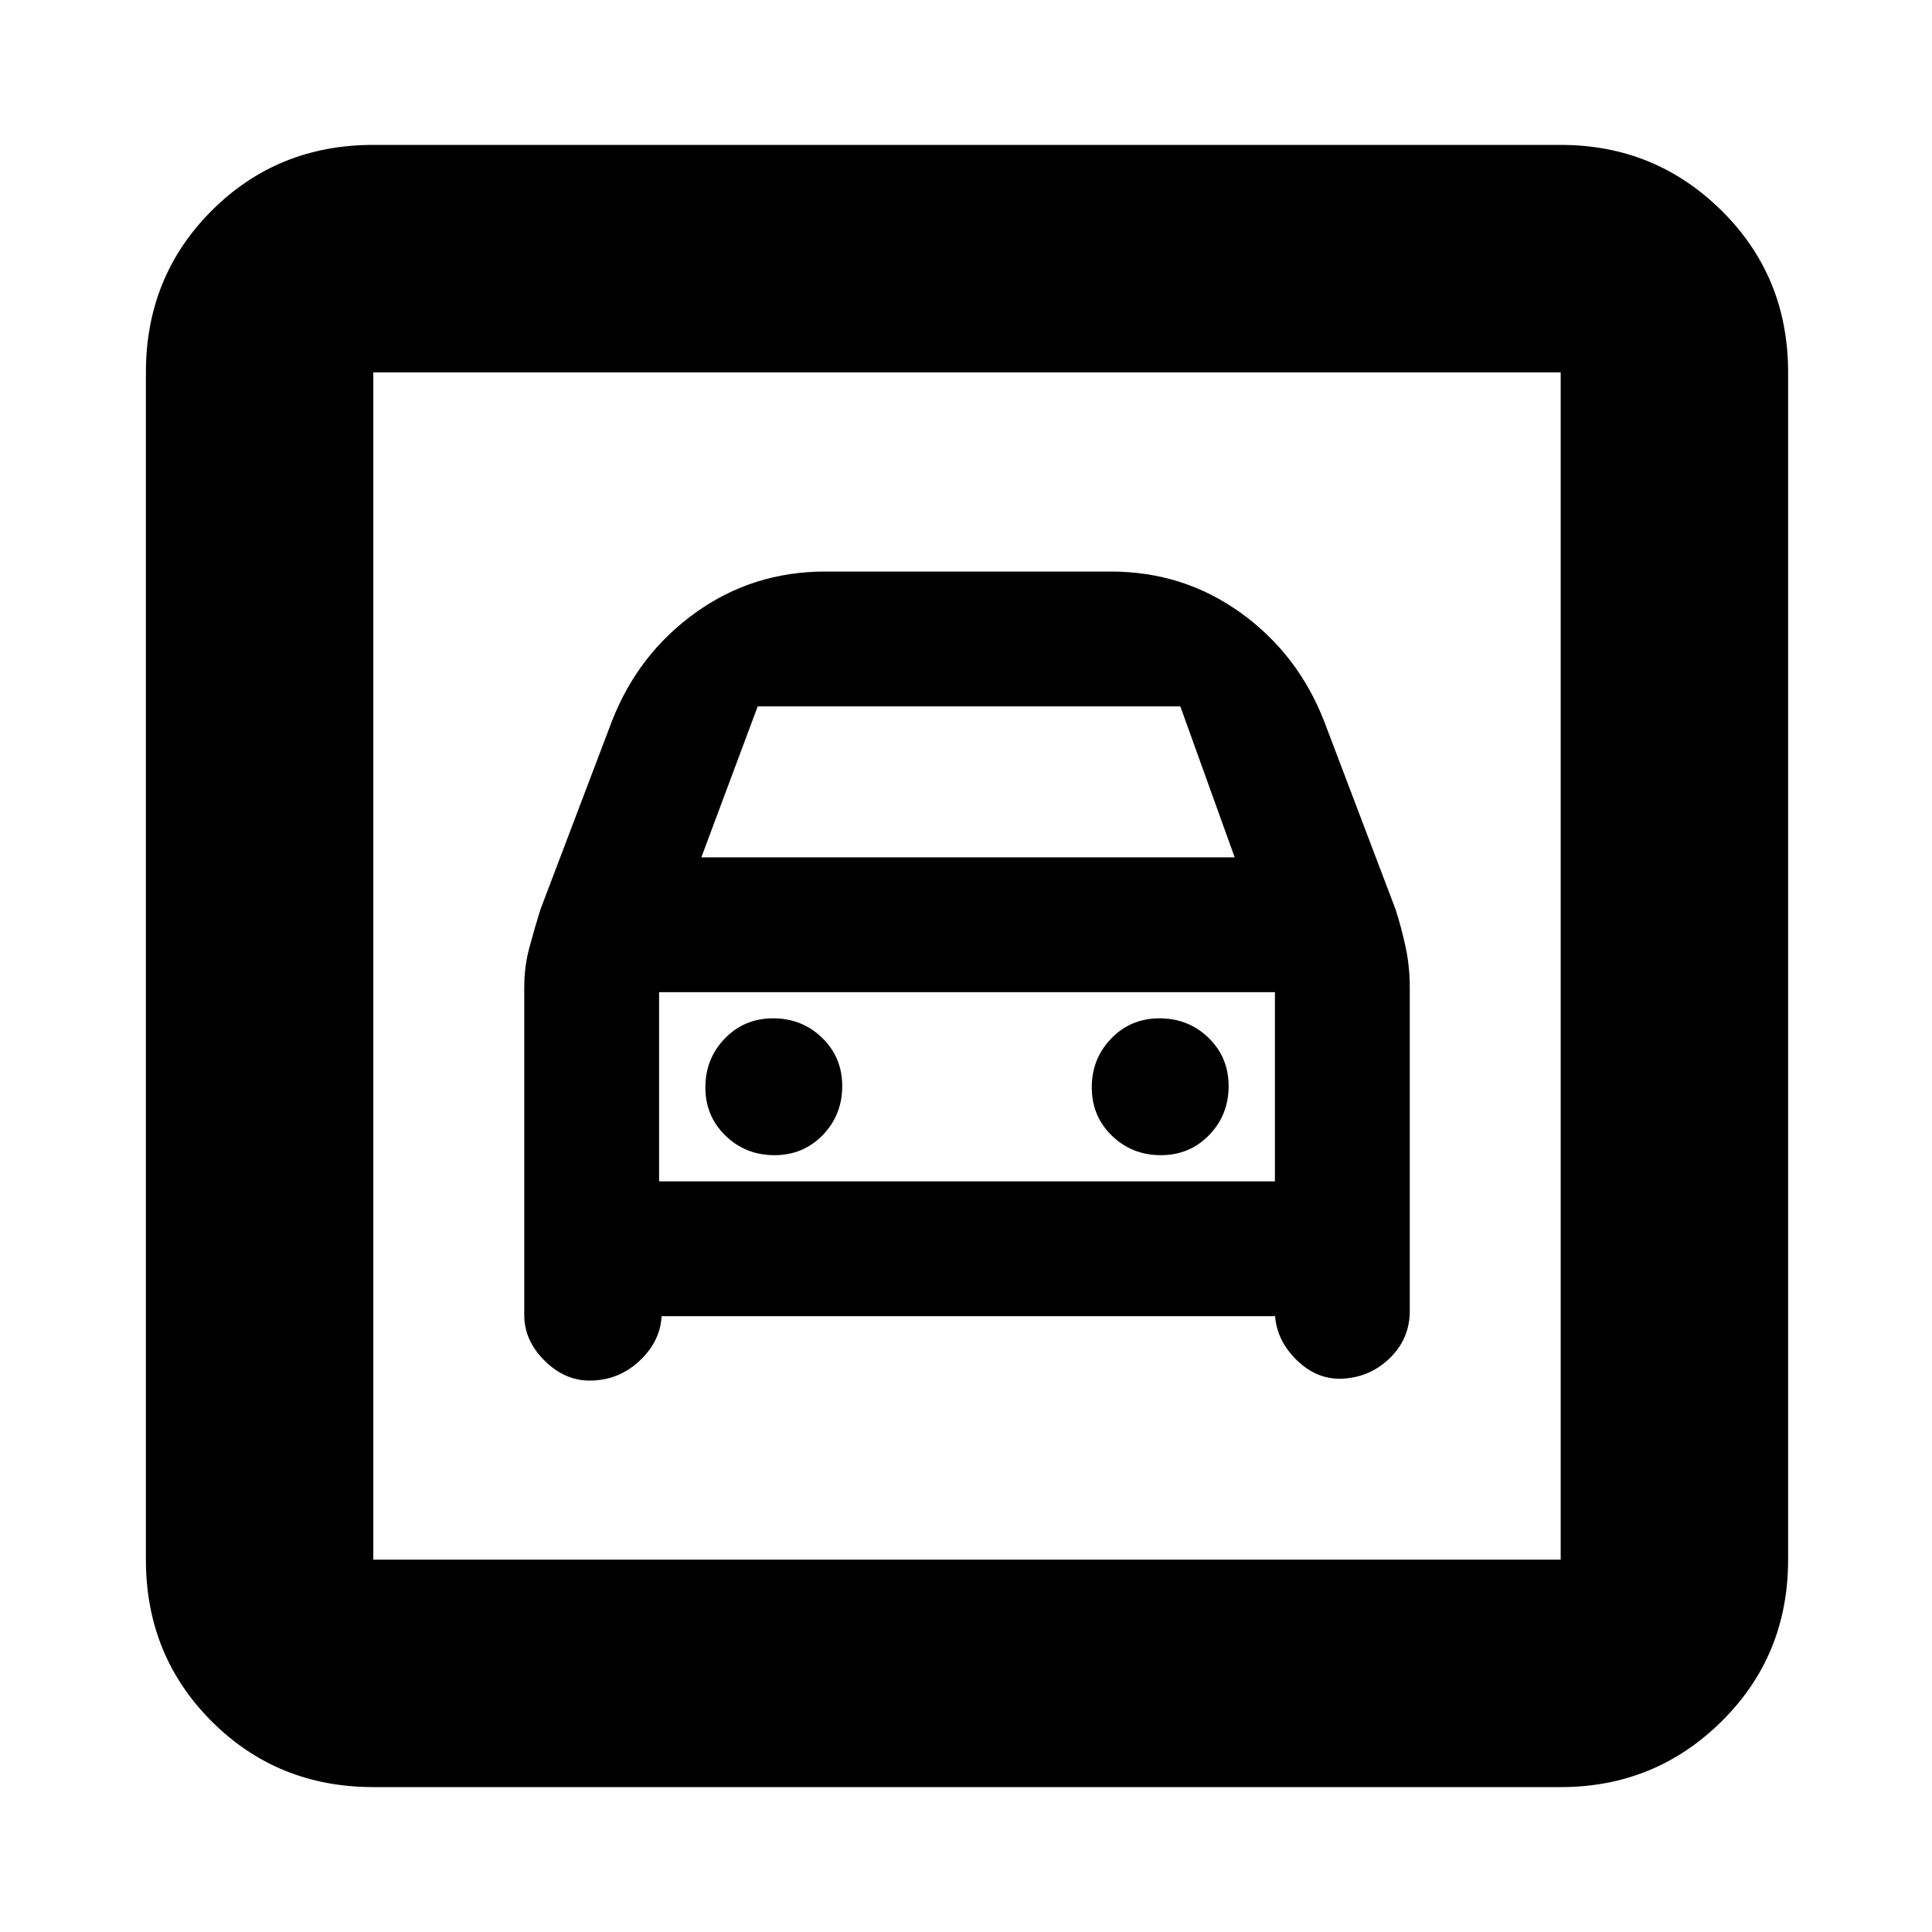 <svg xmlns="http://www.w3.org/2000/svg" height="20" viewBox="0 -960 960 960" width="20"><path d="M185.5-72q-47.64 0-80.32-32.68Q72.5-137.36 72.5-185v-590q0-47.64 32.68-80.32Q137.86-888 185.5-888h590q46.94 0 79.97 32.68T888.5-775v590q0 47.64-33.03 80.32Q822.44-72 775.5-72h-590Zm0-113h590v-590h-590v590Zm199.32-201q-14.32 0-24.32-9.68-10-9.69-10-24 0-14.32 9.68-24.32 9.69-10 24-10 14.32 0 24.32 9.68 10 9.69 10 24 0 14.32-9.68 24.32-9.69 10-24 10Zm192 0q-14.32 0-24.32-9.68-10-9.69-10-24 0-14.32 9.68-24.32 9.69-10 24-10 14.32 0 24.32 9.68 10 9.69 10 24 0 14.32-9.68 24.32-9.69 10-24 10ZM293-274q15.5 0 26.5-11.5t9-27l-1 6.5h306v-2.5q0 13.5 10.5 24t24 9.5q13.5-1 23-10.56 9.5-9.57 9.5-22.94v-161q0-10.18-2-19.63t-5-18.87L658-601.5q-13-33.5-41.51-54Q587.97-676 552-676H410q-35.97 0-64.49 20.5Q317-635 304-601.5L268.5-508q-3 9.65-5.5 19.03-2.5 9.37-2.5 19.47v163q0 12.5 10 22.5t22.5 10Zm55.5-260 28-75h210l27 75h-265Zm-163-241v590-590Zm142 402v-94h306v94h-306Z"/></svg>